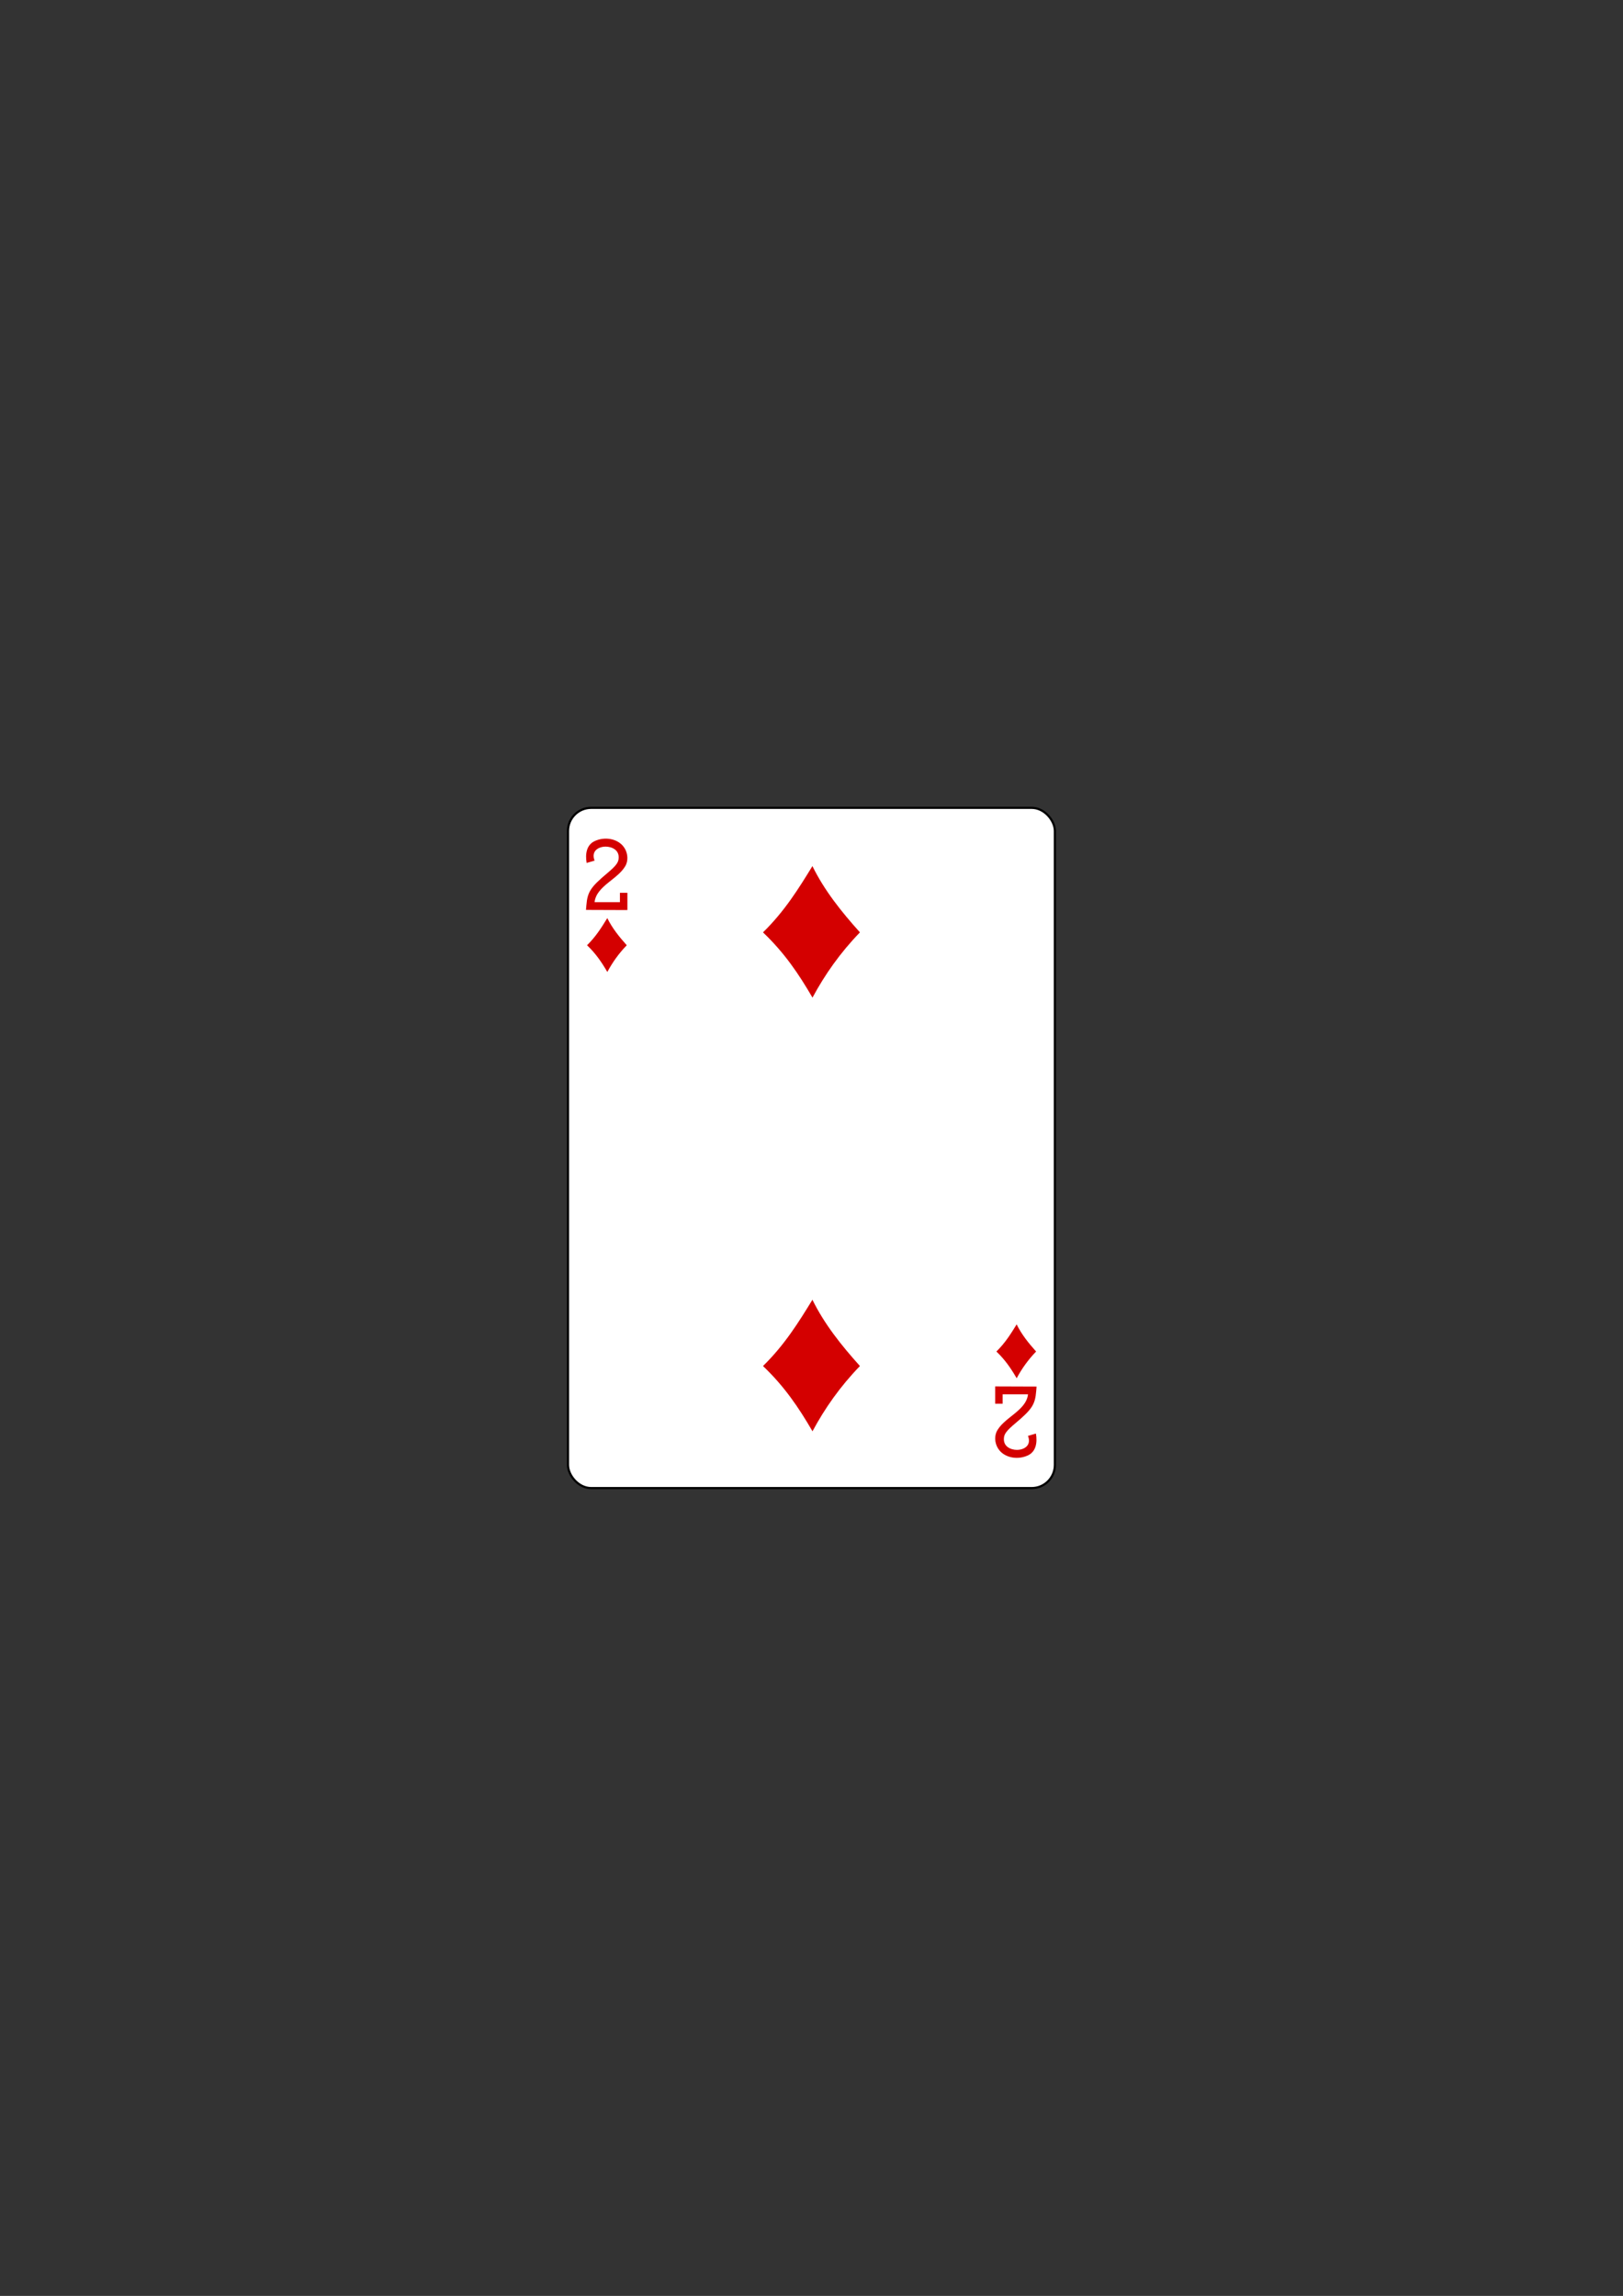 <svg xmlns:rdf="http://www.w3.org/1999/02/22-rdf-syntax-ns#" xmlns="http://www.w3.org/2000/svg" version="1.1" xmlns:cc="http://creativecommons.org/ns#" xmlns:dc="http://purl.org/dc/elements/1.1/" viewBox="0 0 744.09 1052.4">
 <rect x="0" y="0" width="744.09" height="1052.4" fill="#333333" stroke="none"/>
 <g transform="translate(-5997.5 3117.1)">
  <rect rx="10.63" ry="10.63" height="311.81" width="223.23" stroke="#000" y="-2746.8" x="6257.9" stroke-width=".997" fill="#fff"/>
  <g fill="#d40000" transform="matrix(.301 0 0 .301 5679.9 -1949.8)">
   <path d="m2217.3-2458.2c32.952-32.158 54.594-67.22 75.29-100.94 18.15 37.102 44.197 69.561 72.364 100.94-30.137 31.118-53.494 64.393-72.274 99.374-20.818-35.859-42.736-68.33-75.381-99.374z"/>
   <path d="m2217.3-1797.8c32.952-32.158 54.594-67.22 75.29-100.94 18.15 37.102 44.197 69.561 72.364 100.94-30.137 31.118-53.494 64.393-72.274 99.374-20.818-35.859-42.736-68.33-75.381-99.374z"/>
   <path d="m2572.8-1819.9c13.499-13.173 22.364-27.536 30.842-41.349 7.435 15.199 18.105 28.495 29.644 41.349-12.346 12.747-21.914 26.378-29.607 40.708-8.528-14.689-17.506-27.991-30.879-40.708z"/>
   <path d="m1949.3-2438.6c13.499-13.173 22.364-27.536 30.842-41.349 7.435 15.199 18.105 28.495 29.644 41.349-12.346 12.747-21.914 26.378-29.607 40.708-8.528-14.689-17.506-27.991-30.879-40.708z"/>
   <path d="m1947.7-2492.4 0.547-6.705c1.692-20.723 6.226-27.723 31.96-49.343 12.488-10.492 16.588-15.669 17.165-21.677 1.631-14.15-11.131-18.57-19.448-18.647-10.769-0.099-22.951 6.349-17.143 21.304l-12.079 3.547c-2.439-13.951 0.056-27.044 11.378-32.858 15.101-7.572 34.478-4.601 44.255 7.33 6.571 8.019 8.064 19.086 4.543 27.754-10.299 22.16-45.244 31.908-48.132 57.528h38.634v-14.266h11.379v26.264z"/>
   <path d="m2634-1766.5-0.547 6.705c-1.692 20.723-6.226 27.723-31.96 49.343-12.488 10.492-16.588 15.669-17.165 21.677-1.631 14.15 11.131 18.57 19.448 18.647 10.769 0.099 22.951-6.349 17.143-21.304l12.079-3.547c2.439 13.951-0.056 27.044-11.378 32.858-15.101 7.572-34.478 4.601-44.255-7.33-6.571-8.019-8.064-19.086-4.543-27.754 10.299-22.16 45.244-31.908 48.132-57.528h-38.634v14.266h-11.379v-26.264z"/>
  </g>
 </g>
</svg>
